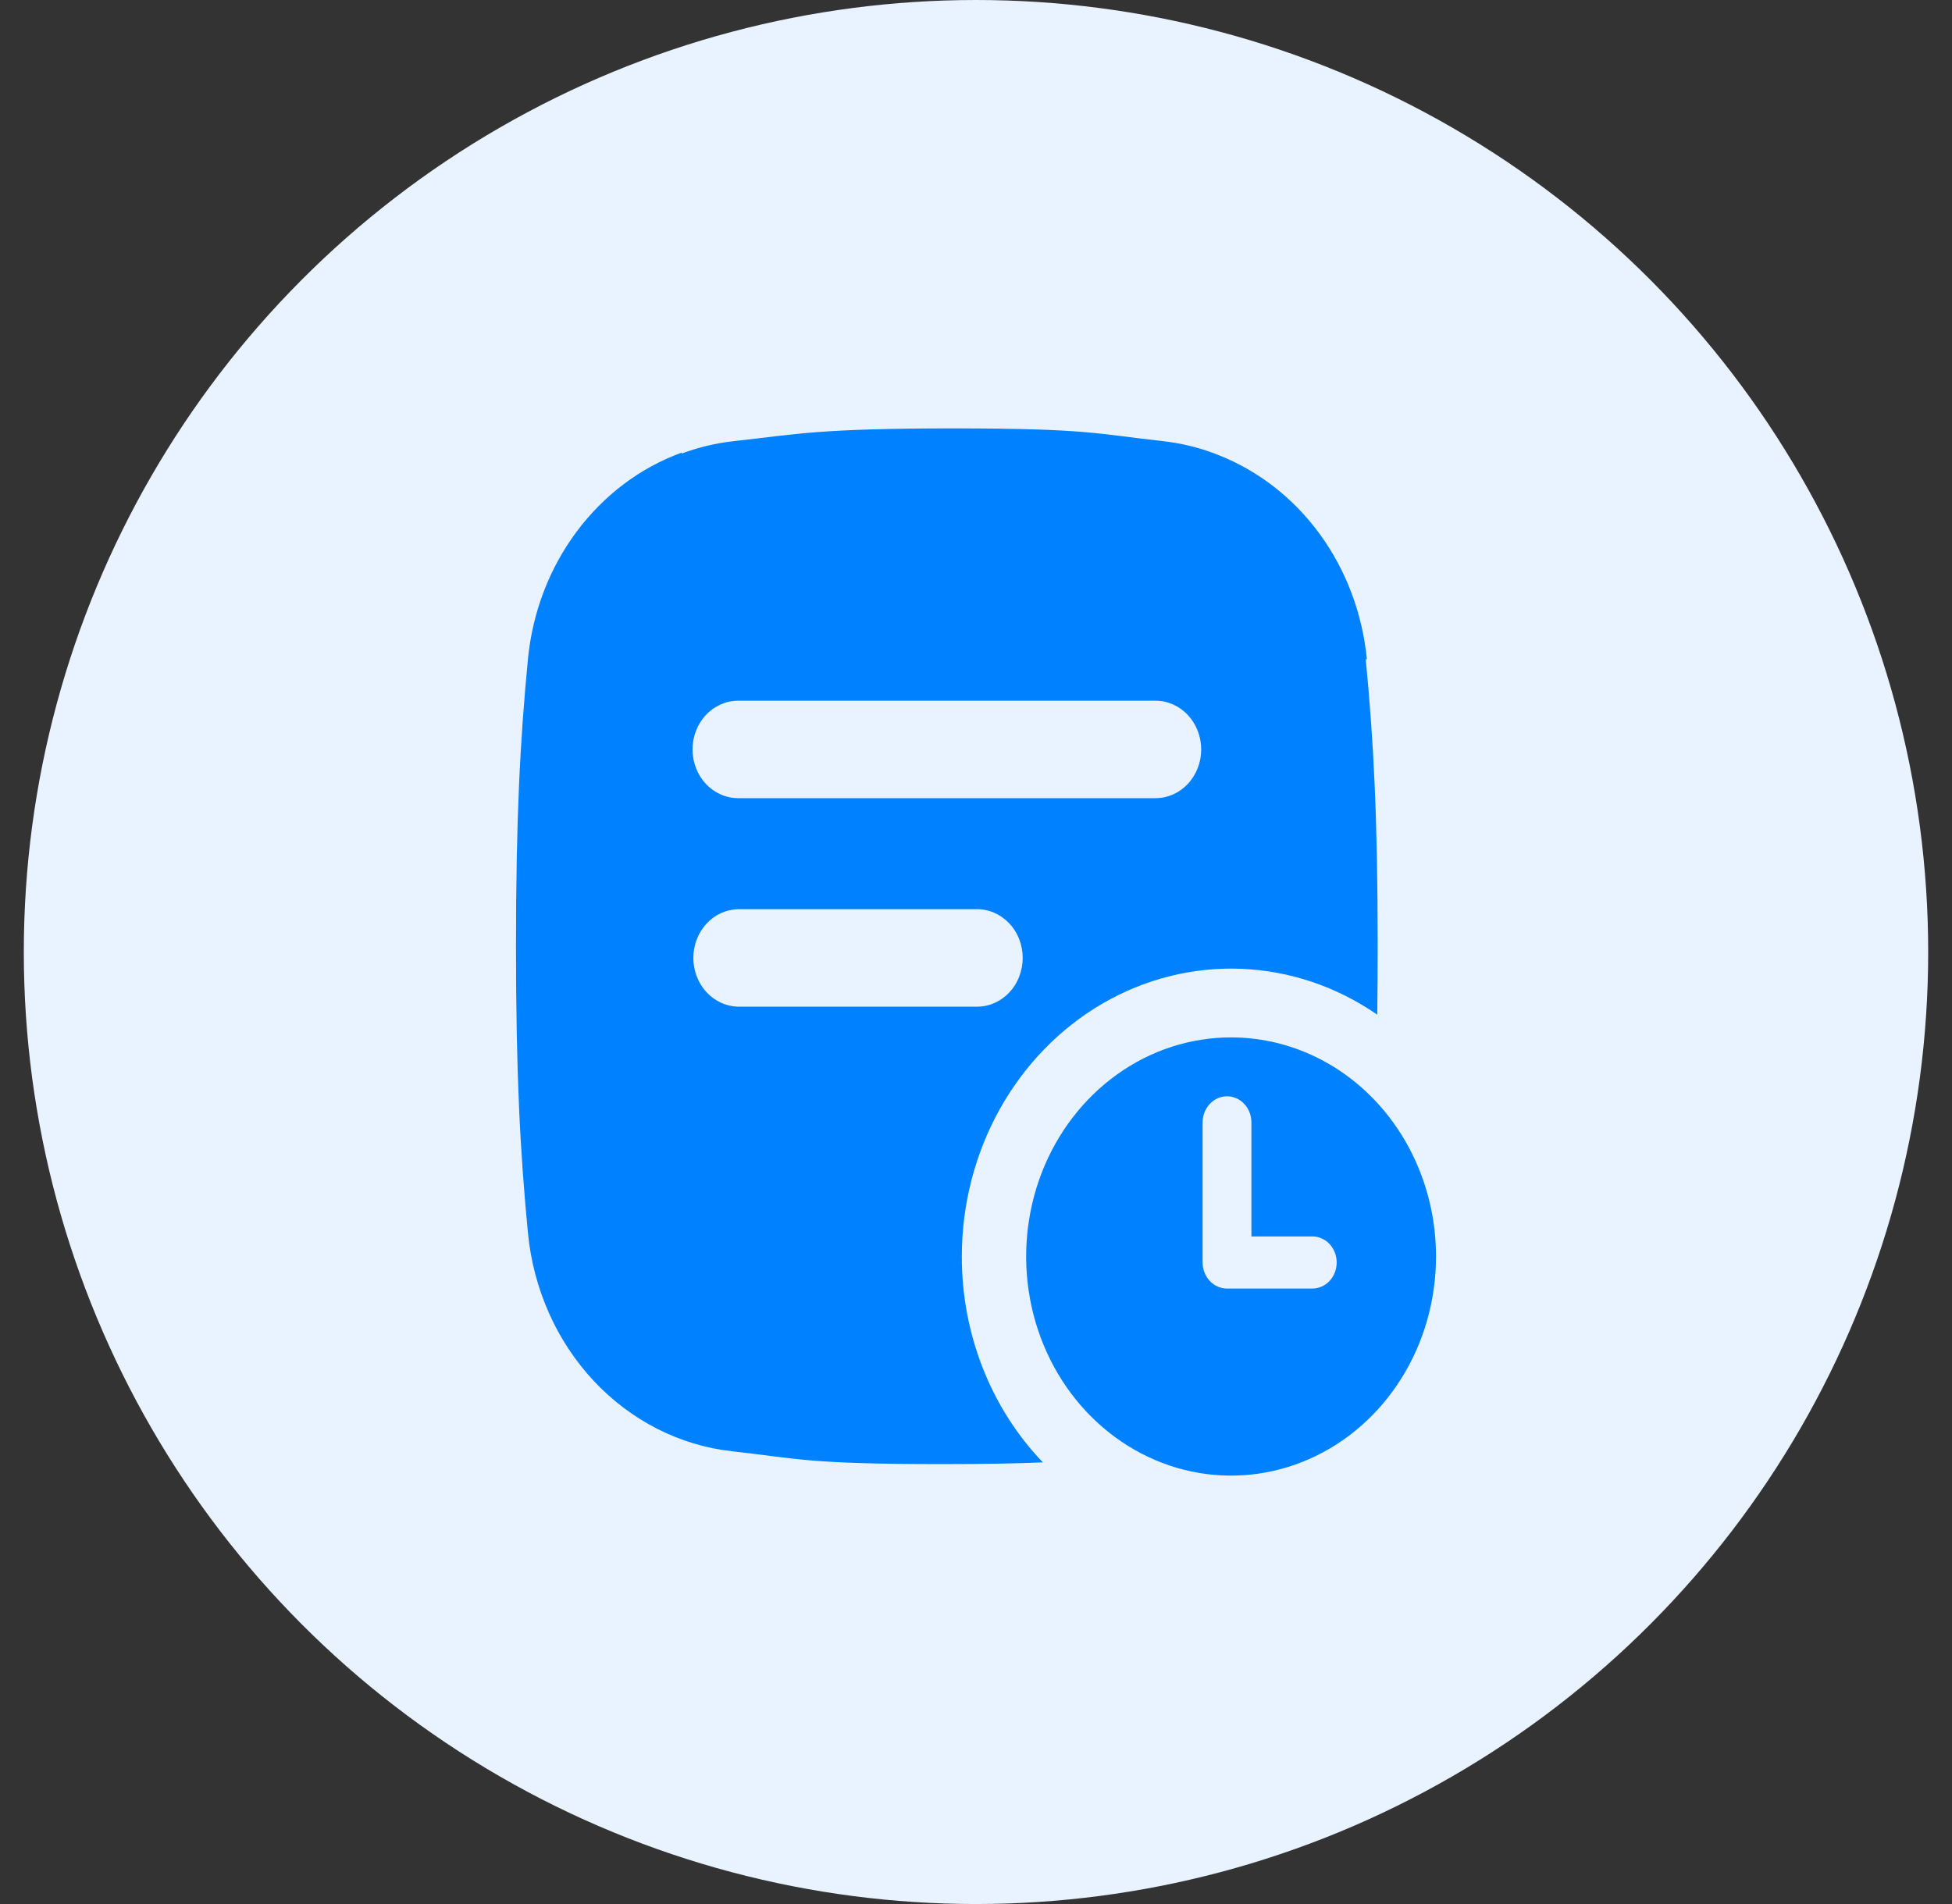 <svg width="41" height="40" viewBox="0 0 41 40" fill="none" xmlns="http://www.w3.org/2000/svg">
<rect x="0" y="0" width="41" height="40" fill="#333333" stroke="none"/>
<circle cx="20.5" cy="20" r="20" fill="#E9F2FF"/>
<g clip-path="url(#clip0_5577_16146)">
<path d="M20.202 26.397C20.202 25.309 20.477 24.242 20.996 23.307C21.516 22.373 22.261 21.605 23.154 21.085C24.047 20.565 25.055 20.312 26.071 20.353C27.087 20.393 28.074 20.726 28.928 21.316C28.934 20.868 28.937 20.39 28.937 19.874C28.937 17.22 28.853 15.564 28.686 13.849H28.71C28.617 12.893 28.276 11.984 27.725 11.226C27.173 10.467 26.433 9.89 25.59 9.559C25.545 9.541 25.501 9.523 25.456 9.507C25.122 9.387 24.778 9.307 24.428 9.268L24.395 9.264C23.06 9.117 22.846 9 20.032 9C17.219 9 16.763 9.117 15.43 9.266L15.397 9.27C15.03 9.311 14.668 9.398 14.32 9.528V9.508C13.451 9.824 12.684 10.4 12.112 11.168C11.54 11.935 11.185 12.862 11.09 13.839C10.923 15.557 10.838 17.215 10.838 19.874C10.838 22.532 10.923 24.19 11.09 25.909C11.204 27.081 11.692 28.177 12.472 29.011C13.252 29.844 14.276 30.366 15.372 30.488L15.406 30.492C16.74 30.64 16.954 30.758 19.768 30.758C20.7 30.758 21.375 30.745 21.905 30.722C21.365 30.159 20.936 29.487 20.644 28.744C20.351 28.001 20.201 27.203 20.202 26.397ZM15.501 14.721H24.272C24.526 14.721 24.77 14.829 24.949 15.021C25.129 15.213 25.23 15.473 25.23 15.745C25.23 16.016 25.129 16.277 24.949 16.468C24.77 16.66 24.526 16.768 24.272 16.768H15.503C15.249 16.768 15.006 16.66 14.826 16.468C14.647 16.277 14.546 16.016 14.546 15.745C14.546 15.473 14.647 15.213 14.826 15.021C15.006 14.829 15.249 14.721 15.503 14.721H15.501ZM15.501 21.148C15.251 21.143 15.012 21.032 14.837 20.841C14.661 20.65 14.563 20.392 14.563 20.124C14.563 19.857 14.661 19.599 14.837 19.408C15.012 19.216 15.251 19.106 15.501 19.101H20.504C20.631 19.098 20.758 19.122 20.876 19.172C20.994 19.223 21.102 19.298 21.193 19.393C21.284 19.488 21.357 19.602 21.406 19.728C21.455 19.853 21.481 19.988 21.481 20.124C21.481 20.261 21.455 20.395 21.406 20.521C21.357 20.647 21.284 20.761 21.193 20.856C21.102 20.951 20.994 21.026 20.876 21.076C20.758 21.127 20.631 21.151 20.504 21.148H15.501Z" fill="#0081FF"/>
<path d="M25.858 21.794C25.007 21.794 24.174 22.063 23.467 22.569C22.759 23.075 22.207 23.794 21.881 24.635C21.556 25.476 21.47 26.402 21.636 27.295C21.802 28.188 22.212 29.008 22.814 29.652C23.416 30.295 24.183 30.734 25.018 30.912C25.853 31.089 26.719 30.998 27.505 30.649C28.292 30.301 28.964 29.711 29.437 28.954C29.91 28.197 30.162 27.307 30.162 26.397C30.162 25.176 29.709 24.005 28.902 23.142C28.094 22.278 27 21.794 25.858 21.794ZM27.564 27.07H25.773C25.637 27.07 25.506 27.013 25.41 26.91C25.314 26.807 25.26 26.668 25.26 26.523V23.579C25.26 23.434 25.314 23.295 25.41 23.192C25.506 23.089 25.637 23.031 25.773 23.031C25.908 23.031 26.039 23.089 26.135 23.192C26.231 23.295 26.285 23.434 26.285 23.579V25.975H27.564C27.7 25.975 27.83 26.032 27.926 26.135C28.022 26.238 28.076 26.377 28.076 26.523C28.076 26.668 28.022 26.807 27.926 26.91C27.83 27.013 27.7 27.07 27.564 27.07Z" fill="#0081FF"/>
</g>
<defs>
<clipPath id="clip0_5577_16146">
<rect width="24" height="22" fill="white" transform="translate(8.5 9)"/>
</clipPath>
</defs>
</svg>
